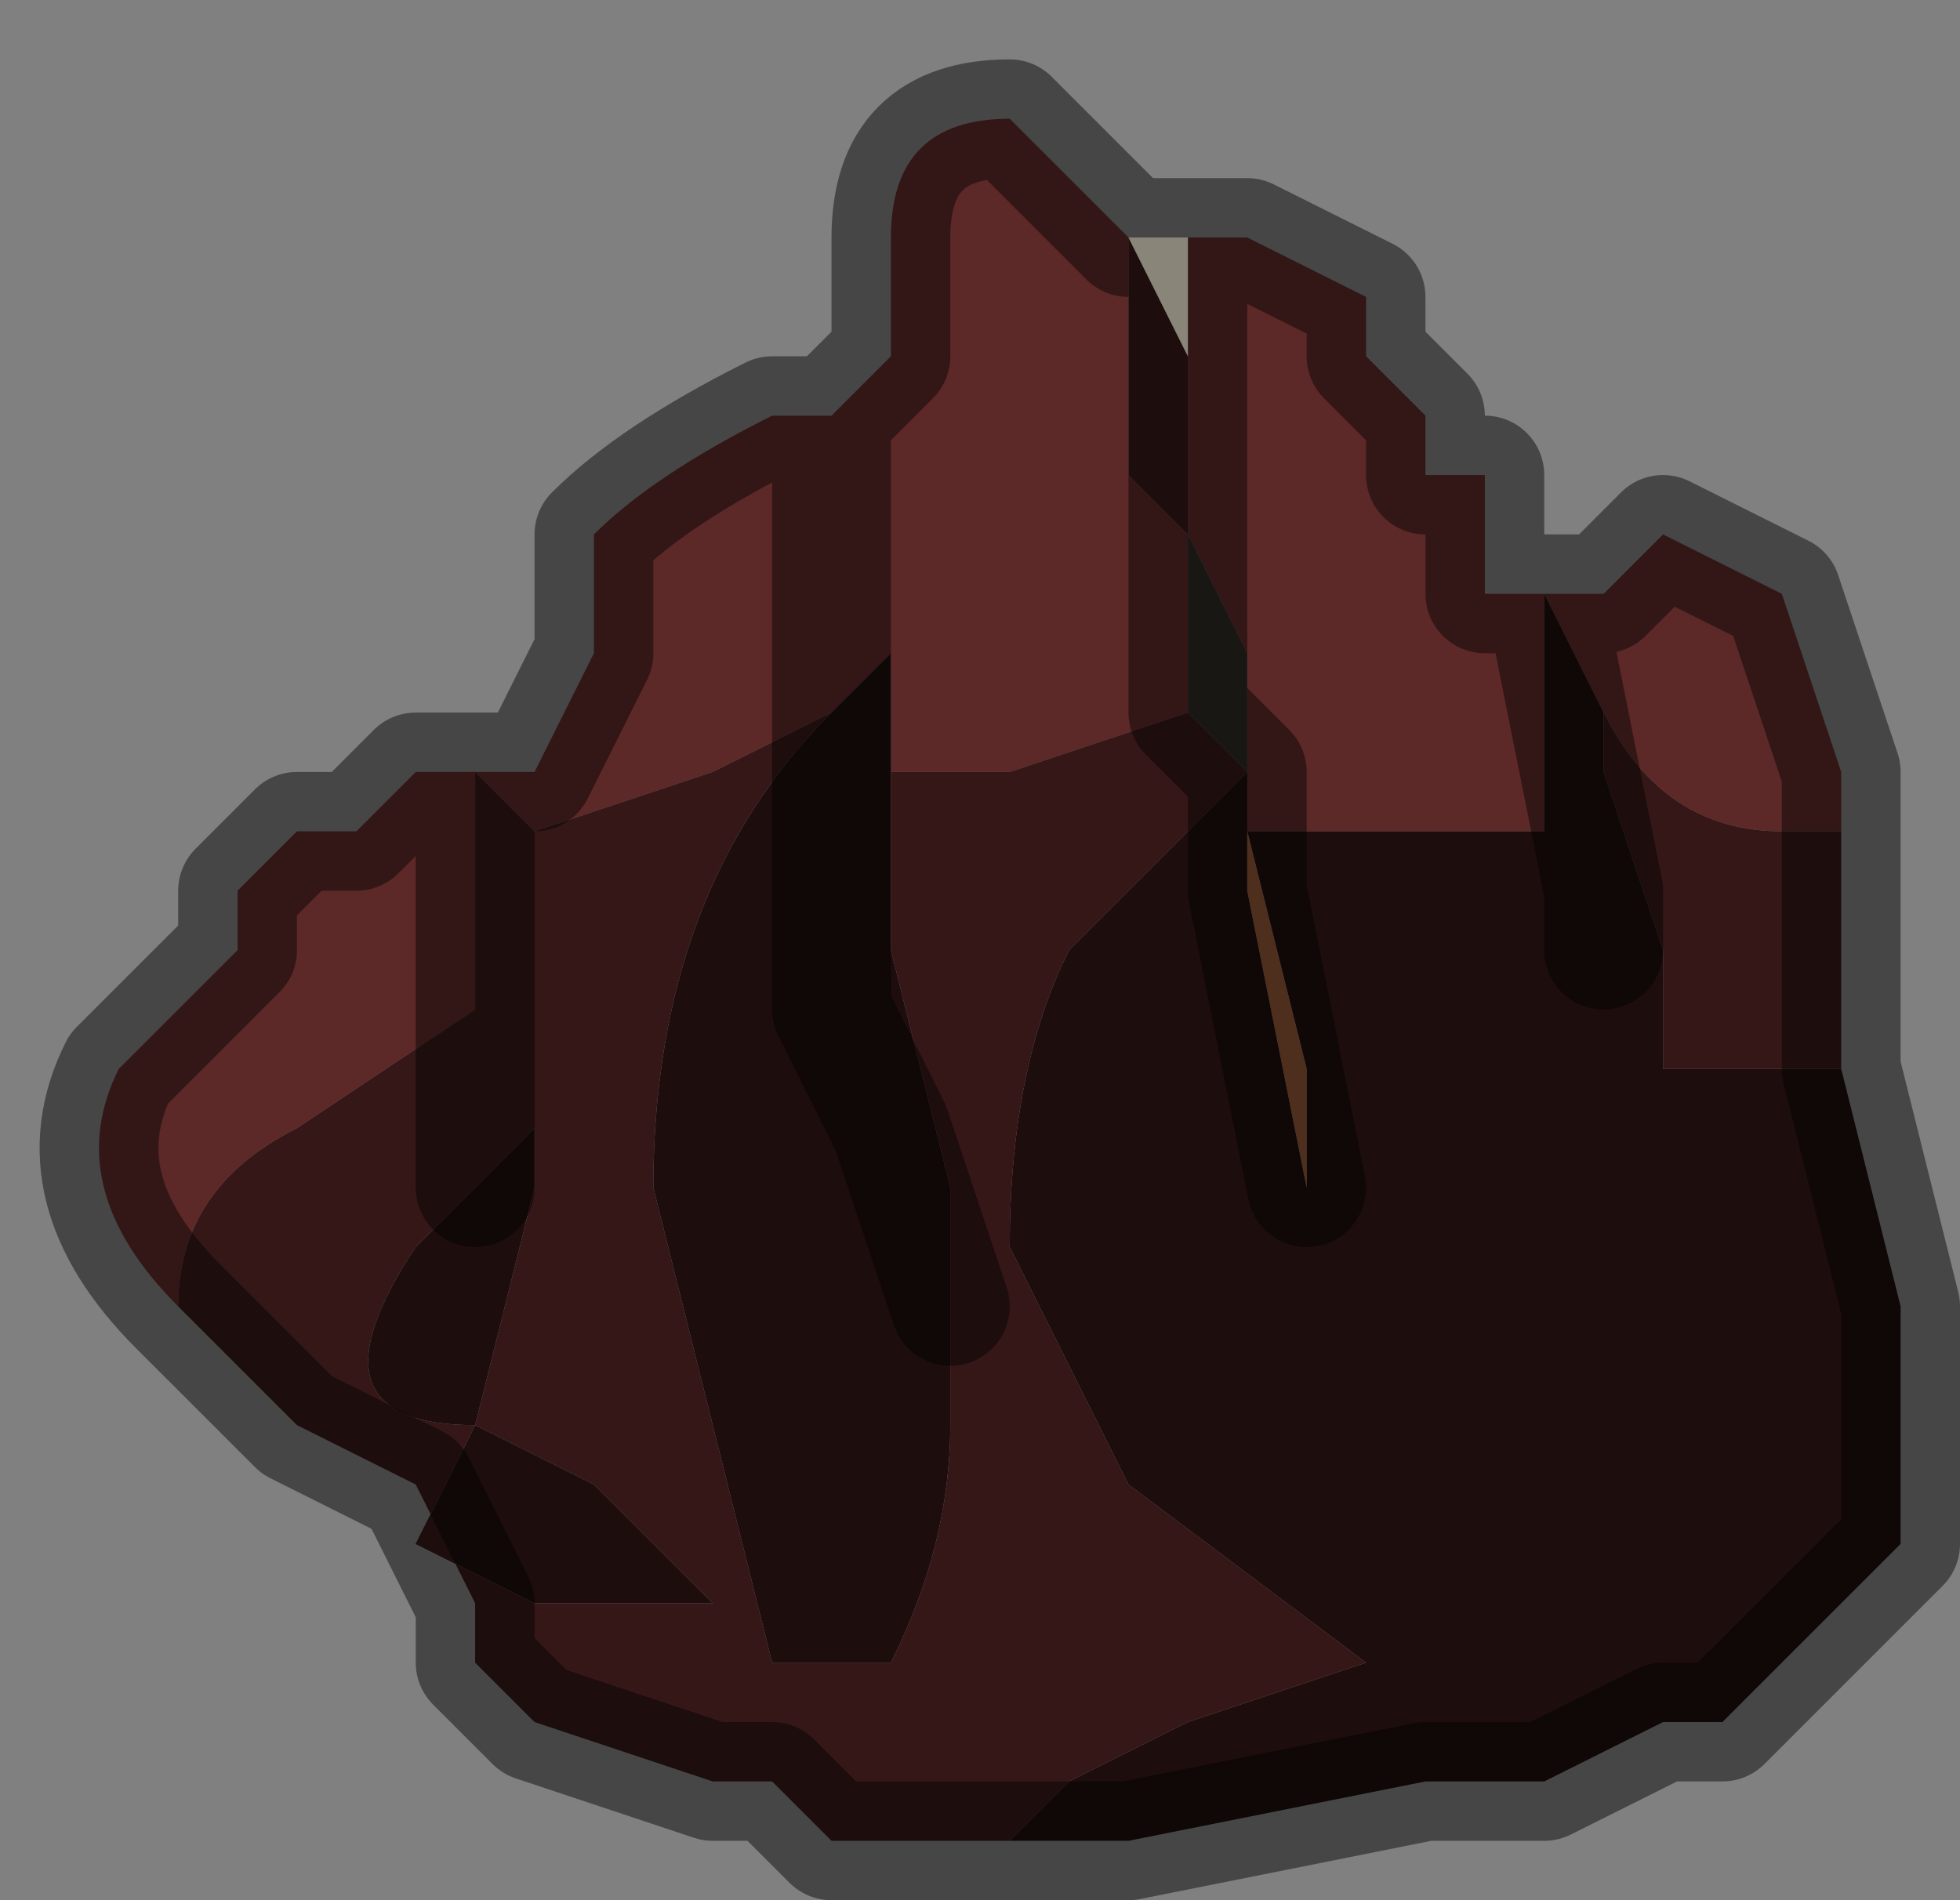 <?xml version="1.0" encoding="UTF-8" standalone="no"?>
<svg xmlns:xlink="http://www.w3.org/1999/xlink" height="1.6px" width="1.65px" xmlns="http://www.w3.org/2000/svg">
  <rect width="100%" height="100%" fill="#808080" stroke="none"/>
  <g transform="matrix(1.0, 0.0, 0.0, 1.0, 1.05, 0.8)">
    <path d="M0.25 -0.3 L0.25 -0.3 0.3 -0.3 0.35 -0.35 0.45 -0.3 0.45 -0.3 0.5 -0.15 0.5 -0.1 0.45 -0.1 Q0.35 -0.1 0.3 -0.2 L0.25 -0.3 0.25 -0.3 0.25 -0.1 0.0 -0.1 0.0 -0.25 -0.05 -0.35 -0.05 -0.4 -0.05 -0.6 0.0 -0.6 0.1 -0.55 0.1 -0.5 0.15 -0.45 0.15 -0.4 0.2 -0.4 0.2 -0.35 0.2 -0.3 0.25 -0.3 M-0.9 0.3 Q-1.0 0.2 -0.95 0.1 L-0.85 0.0 -0.85 -0.05 -0.8 -0.1 -0.8 -0.1 -0.75 -0.1 -0.7 -0.15 -0.65 -0.15 -0.6 -0.15 -0.55 -0.25 -0.55 -0.35 Q-0.5 -0.4 -0.4 -0.45 L-0.35 -0.45 -0.35 -0.45 -0.3 -0.5 -0.3 -0.6 Q-0.3 -0.7 -0.2 -0.7 L-0.1 -0.6 -0.1 -0.4 -0.05 -0.35 -0.05 -0.2 -0.2 -0.15 -0.3 -0.15 -0.3 -0.25 -0.35 -0.2 -0.45 -0.15 -0.6 -0.1 -0.65 -0.15 -0.65 -0.15 -0.65 -0.15 -0.65 0.0 -0.65 0.0 -0.65 0.05 -0.8 0.15 Q-0.9 0.2 -0.9 0.3 M-0.35 -0.45 L-0.35 -0.2 -0.35 -0.45" fill="#5d2828" fill-rule="evenodd" stroke="none"/>
    <path d="M0.5 0.1 L0.55 0.3 0.55 0.5 0.45 0.6 0.4 0.65 0.35 0.65 0.25 0.7 0.2 0.7 0.15 0.7 -0.1 0.75 -0.2 0.75 -0.15 0.7 -0.05 0.65 0.1 0.6 -0.1 0.45 -0.2 0.25 Q-0.2 0.1 -0.15 0.0 L0.0 -0.15 0.0 -0.05 0.05 0.2 0.05 0.1 0.0 -0.1 0.25 -0.1 0.25 -0.3 0.2 -0.3 0.25 -0.3 0.25 -0.3 0.25 -0.3 0.3 -0.2 0.3 -0.15 0.35 0.0 0.35 0.1 0.5 0.1 M0.3 0.0 L0.3 -0.05 0.25 -0.3 0.3 -0.05 0.3 0.0 M-0.65 0.2 L-0.6 0.15 -0.6 0.05 -0.6 0.2 -0.65 0.4 -0.55 0.45 -0.5 0.5 -0.45 0.55 -0.5 0.55 -0.6 0.55 -0.7 0.5 -0.65 0.4 Q-0.8 0.4 -0.7 0.25 L-0.65 0.2 M-0.25 0.3 L-0.3 0.15 -0.35 0.05 -0.35 -0.2 -0.35 0.05 -0.3 0.15 -0.25 0.3 -0.25 0.4 Q-0.25 0.5 -0.3 0.6 L-0.4 0.6 -0.5 0.2 Q-0.5 -0.05 -0.35 -0.2 L-0.3 -0.25 -0.3 -0.15 -0.3 0.0 -0.25 0.2 -0.25 0.3" fill="#1e0d0d" fill-rule="evenodd" stroke="none"/>
    <path d="M-0.05 -0.4 L-0.05 -0.35 0.0 -0.25 0.0 -0.1 0.0 -0.05 0.0 -0.15 -0.05 -0.2 -0.05 -0.4" fill="#2e2a24" fill-rule="evenodd" stroke="none"/>
    <path d="M0.5 -0.1 L0.5 0.1 0.35 0.1 0.35 0.0 0.3 -0.15 0.3 -0.2 Q0.35 -0.1 0.45 -0.1 L0.5 -0.1 M-0.2 0.75 L-0.2 0.75 -0.3 0.75 -0.35 0.75 -0.4 0.7 -0.45 0.7 -0.45 0.7 -0.6 0.65 -0.65 0.6 -0.65 0.55 -0.7 0.45 -0.8 0.4 -0.9 0.3 Q-0.9 0.2 -0.8 0.15 L-0.65 0.05 -0.65 0.0 -0.65 0.0 -0.65 -0.15 -0.6 -0.1 -0.45 -0.15 -0.35 -0.2 Q-0.5 -0.05 -0.5 0.2 L-0.4 0.6 -0.3 0.6 Q-0.25 0.5 -0.25 0.4 L-0.25 0.3 -0.25 0.2 -0.3 0.0 -0.3 -0.15 -0.2 -0.15 -0.05 -0.2 -0.05 -0.35 -0.1 -0.4 -0.1 -0.6 -0.1 -0.6 -0.05 -0.5 -0.05 -0.4 -0.05 -0.2 0.0 -0.15 -0.15 0.0 Q-0.2 0.1 -0.2 0.25 L-0.1 0.45 0.1 0.6 -0.05 0.65 -0.15 0.7 -0.2 0.75 M-0.65 0.2 L-0.65 0.0 -0.65 0.2 -0.7 0.25 Q-0.8 0.4 -0.65 0.4 L-0.7 0.5 -0.6 0.55 -0.5 0.55 -0.45 0.55 -0.5 0.5 -0.55 0.45 -0.65 0.4 -0.6 0.2 -0.6 0.05 -0.6 0.15 -0.65 0.2" fill="#351717" fill-rule="evenodd" stroke="none"/>
    <path d="M0.0 -0.05 L0.0 -0.1 0.05 0.1 0.05 0.2 0.0 -0.05" fill="#8e5537" fill-rule="evenodd" stroke="none"/>
    <path d="M-0.65 -0.15 L-0.65 -0.15 -0.65 -0.15 -0.65 -0.15 M-0.1 -0.6 L-0.05 -0.6 -0.05 -0.4 -0.05 -0.5 -0.1 -0.6" fill="#fcf3dd" fill-rule="evenodd" stroke="none"/>
    <path d="M0.25 -0.3 L0.25 -0.3 0.3 -0.3 0.35 -0.35 0.45 -0.3 0.45 -0.3 0.5 -0.15 0.5 -0.1 0.5 0.1 0.55 0.3 0.55 0.5 0.45 0.6 0.4 0.65 0.35 0.65 0.25 0.7 0.2 0.7 0.15 0.7 -0.1 0.75 -0.2 0.75 -0.2 0.75 -0.3 0.75 -0.35 0.75 -0.4 0.7 -0.45 0.7 -0.45 0.7 -0.6 0.65 -0.65 0.6 -0.65 0.55 -0.7 0.45 -0.8 0.4 -0.9 0.3 Q-1.0 0.2 -0.95 0.1 L-0.85 0.0 -0.85 -0.05 -0.8 -0.1 -0.8 -0.1 -0.75 -0.1 -0.7 -0.15 -0.65 -0.15 -0.65 -0.15 -0.6 -0.15 -0.55 -0.25 -0.55 -0.35 Q-0.5 -0.4 -0.4 -0.45 L-0.35 -0.45 -0.35 -0.45 -0.3 -0.5 -0.3 -0.6 Q-0.3 -0.7 -0.2 -0.7 L-0.1 -0.6 -0.1 -0.6 -0.05 -0.6 0.0 -0.6 0.1 -0.55 0.1 -0.5 0.15 -0.45 0.15 -0.4 0.2 -0.4 0.2 -0.35 0.2 -0.3 0.25 -0.3 0.25 -0.3 0.3 -0.05 0.3 0.0 M-0.05 -0.4 L-0.05 -0.2 0.0 -0.15 0.0 -0.05 0.05 0.2 M-0.65 -0.15 L-0.65 -0.15 -0.65 0.0 -0.65 0.0 -0.65 0.2 M-0.35 -0.2 L-0.35 -0.45 M-0.05 -0.4 L-0.05 -0.6 M-0.35 -0.2 L-0.35 0.05 -0.3 0.15 -0.25 0.3" fill="none" stroke="#000000" stroke-linecap="round" stroke-linejoin="round" stroke-opacity="0.451" stroke-width="0.1"/>
  </g>
</svg>
